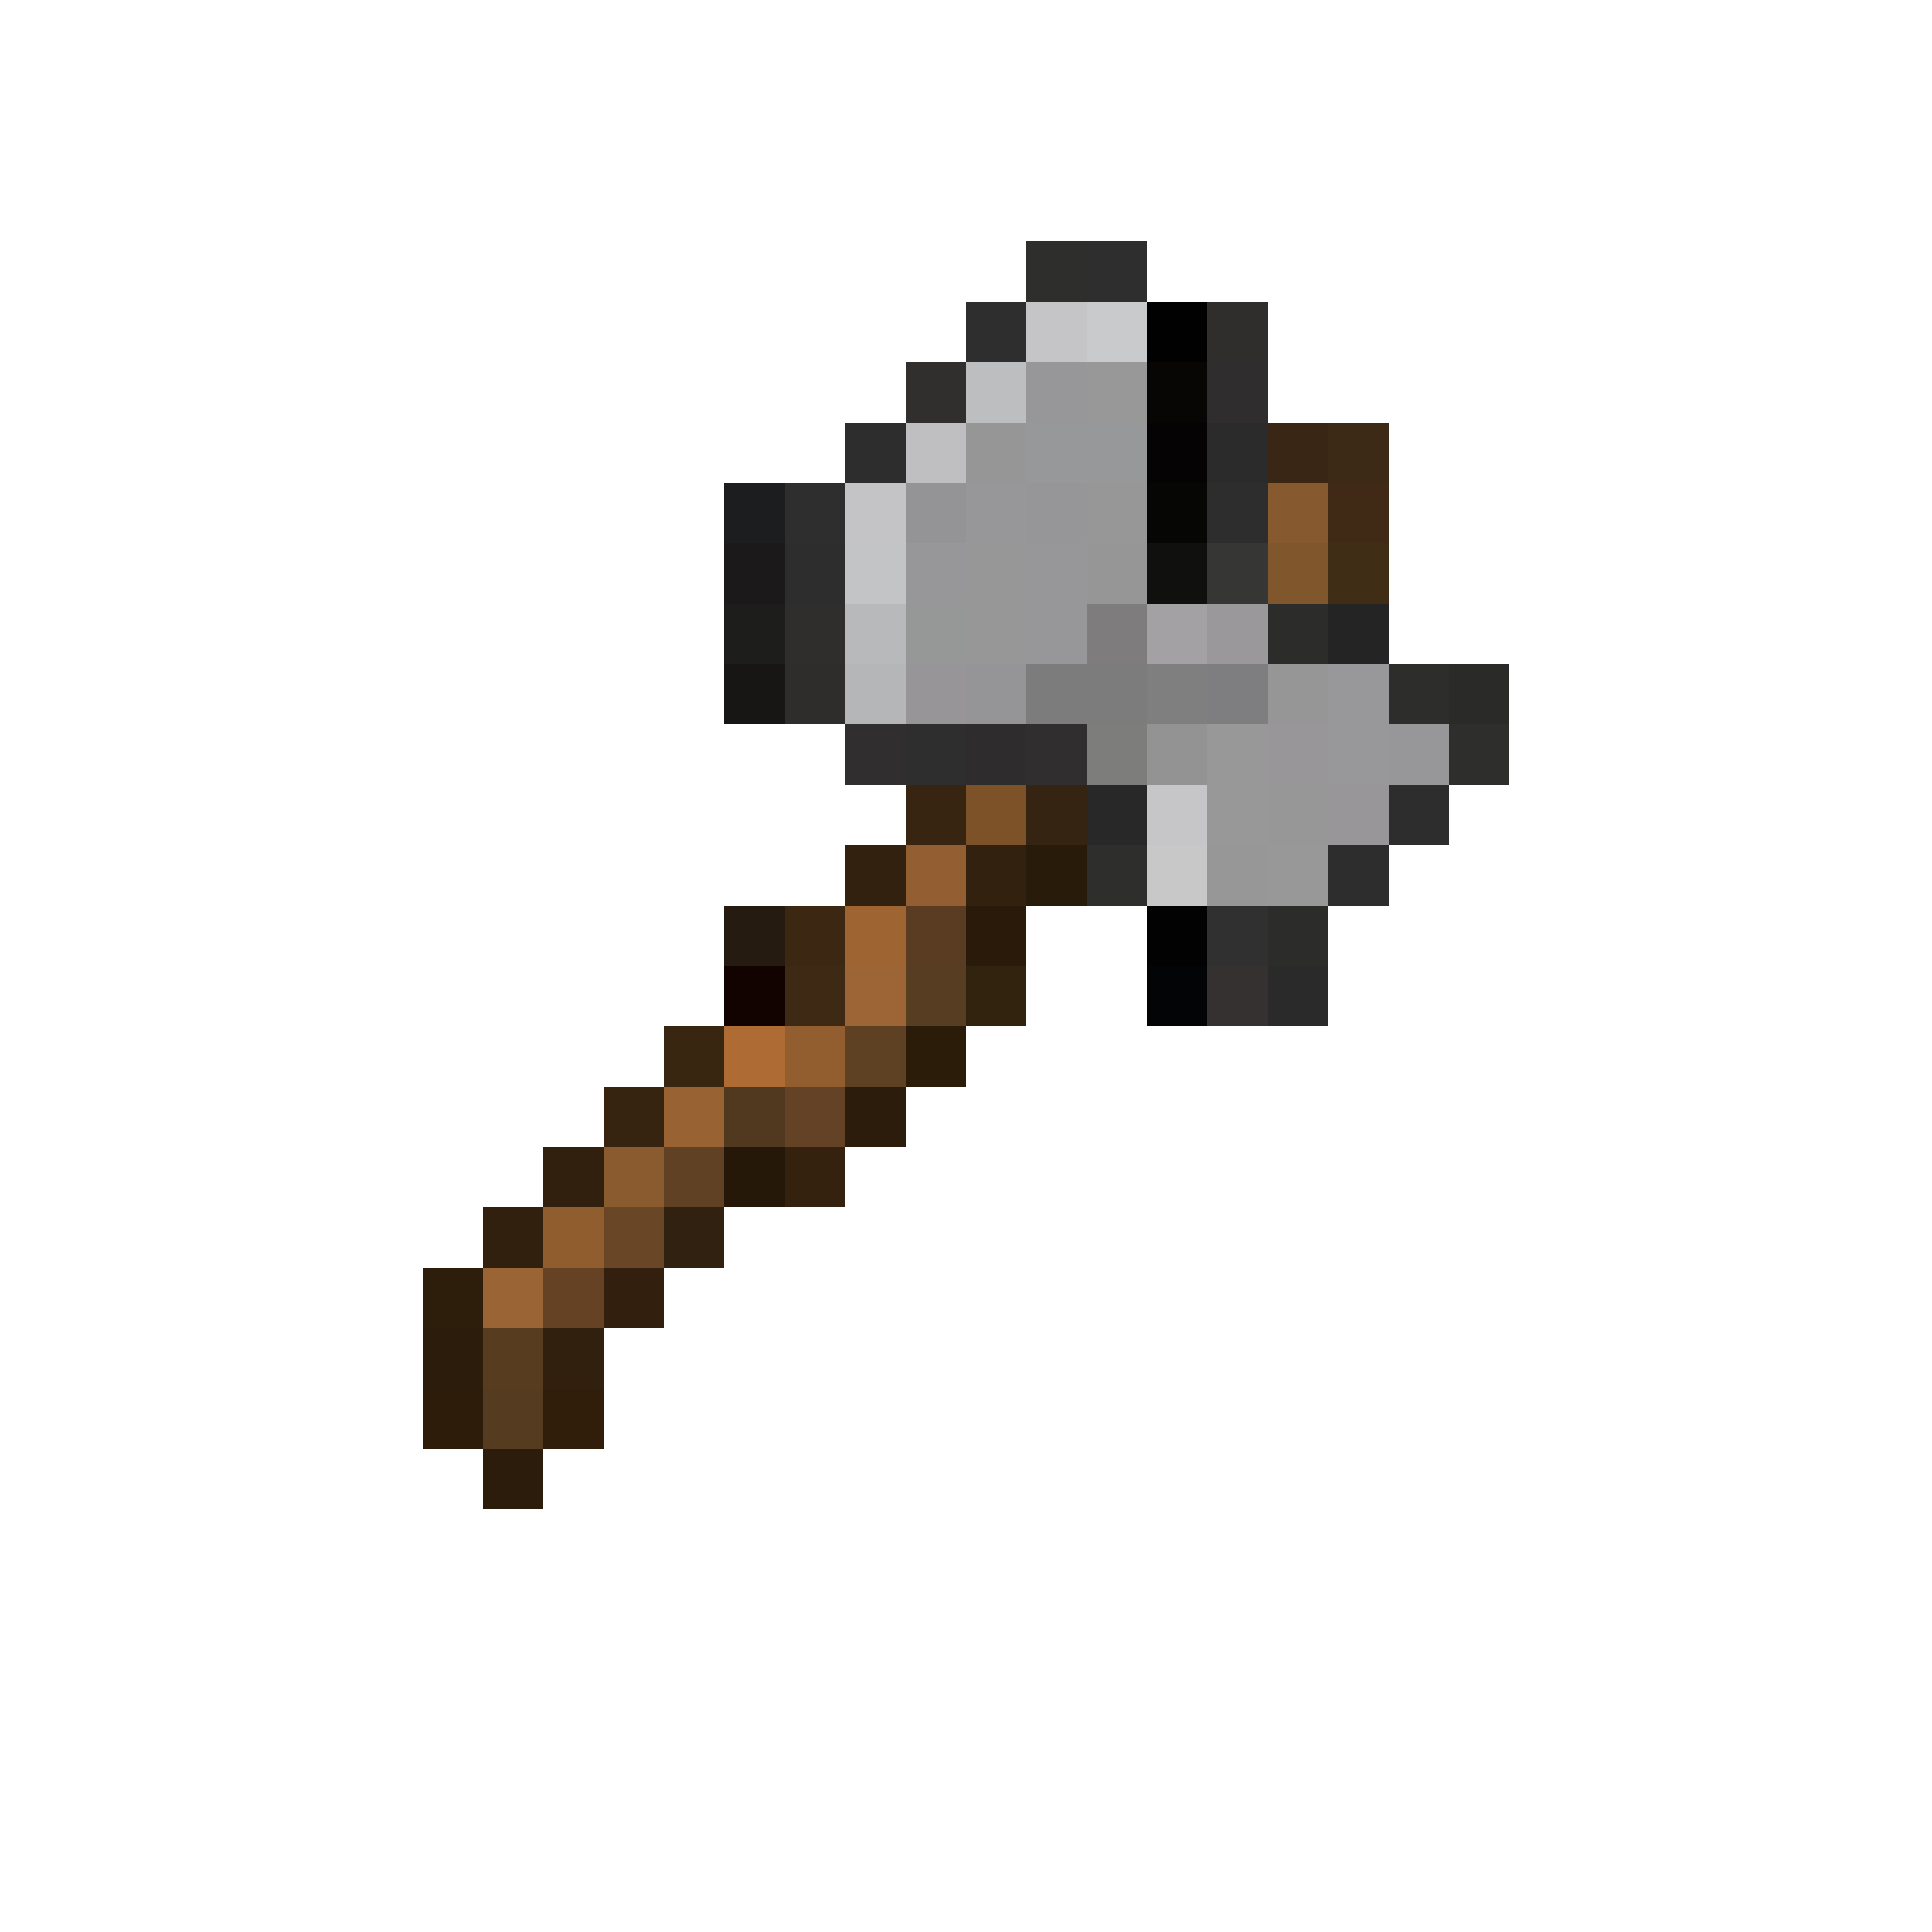 <?xml version="1.0" encoding="UTF-8" standalone="no"?>
<svg
    xmlns:inkscape="http://www.inkscape.org/namespaces/inkscape"
    xmlns:sodipodi="http://sodipodi.sourceforge.net/DTD/sodipodi-0.dtd"
    xmlns:rdf="http://www.w3.org/1999/02/22-rdf-syntax-ns#"
    xmlns:cc="http://creativecommons.org/ns#"
    xmlns:dc="http://purl.org/dc/elements/1.1/"
    height="32px"
    shape-rendering="crispEdges"
    version="1.1"
    viewBox="0 0 32 32"
    width="32px"
    id="svg10889"
    sodipodi:docname="axe.svg"
    inkscape:version="1.2.2 (732a01da63, 2022-12-09)"
    xmlns="http://www.w3.org/2000/svg">
    <sodipodi:namedview
        pagecolor="#ffffff"
        bordercolor="#666666"
        borderopacity="1"
        objecttolerance="10"
        gridtolerance="10"
        guidetolerance="10"
        inkscape:pageopacity="0"
        inkscape:pageshadow="2"
        inkscape:window-width="1920"
        inkscape:window-height="1009"
        id="namedview10891"
        showgrid="false"
        inkscape:zoom="29.5"
        inkscape:cx="27.728814"
        inkscape:cy="13.457627"
        inkscape:window-x="-8"
        inkscape:window-y="-8"
        inkscape:window-maximized="1"
        inkscape:current-layer="svg10889"
        inkscape:showpageshadow="2"
        inkscape:pagecheckerboard="0"
        inkscape:deskcolor="#d1d1d1"/>
    <defs
        id="defs8839"/>
    <rect
        fill="rgb(46,46,45)"
        height="1"
        width="1"
        x="17"
        y="4"
        id="rect9131"/>
    <rect
        fill="rgb(45,46,45)"
        height="1"
        width="1"
        x="18"
        y="4"
        id="rect9133"/>
    <rect
        fill="rgb(45,46,45)"
        height="1"
        width="1"
        x="16"
        y="5"
        id="rect9193"/>
    <rect
        fill="rgb(197,197,200)"
        height="1"
        width="1"
        x="17"
        y="5"
        id="rect9195"/>
    <rect
        fill="rgb(201,202,204)"
        height="1"
        width="1"
        x="18"
        y="5"
        id="rect9197"/>
    <rect
        fill="rgb(1,1,2)"
        height="1"
        width="1"
        x="19"
        y="5"
        id="rect9199"/>
    <rect
        fill="rgb(47,46,45)"
        height="1"
        width="1"
        x="20"
        y="5"
        id="rect9201"/>
    <rect
        fill="rgb(48,47,46)"
        height="1"
        width="1"
        x="15"
        y="6"
        id="rect9255"/>
    <rect
        fill="rgb(189,190,191)"
        height="1"
        width="1"
        x="16"
        y="6"
        id="rect9257"/>
    <rect
        fill="rgb(151,151,153)"
        height="1"
        width="1"
        x="17"
        y="6"
        id="rect9259"/>
    <rect
        fill="rgb(152,152,153)"
        height="1"
        width="1"
        x="18"
        y="6"
        id="rect9261"/>
    <rect
        fill="rgb(7,6,4)"
        height="1"
        width="1"
        x="19"
        y="6"
        id="rect9263"/>
    <rect
        fill="rgb(48,45,46)"
        height="1"
        width="1"
        x="20"
        y="6"
        id="rect9265"/>
    <rect
        fill="rgb(45,45,45)"
        height="1"
        width="1"
        x="14"
        y="7"
        id="rect9317"/>
    <rect
        fill="rgb(191,191,194)"
        height="1"
        width="1"
        x="15"
        y="7"
        id="rect9319"/>
    <rect
        fill="rgb(150,150,151)"
        height="1"
        width="1"
        x="16"
        y="7"
        id="rect9321"/>
    <rect
        fill="rgb(151,152,153)"
        height="1"
        width="1"
        x="17"
        y="7"
        id="rect9323"/>
    <rect
        fill="rgb(151,152,153)"
        height="1"
        width="1"
        x="18"
        y="7"
        id="rect9325"/>
    <rect
        fill="rgb(6,3,4)"
        height="1"
        width="1"
        x="19"
        y="7"
        id="rect9327"/>
    <rect
        fill="rgb(44,43,44)"
        height="1"
        width="1"
        x="20"
        y="7"
        id="rect9329"/>
    <rect
        fill="rgb(57,38,20)"
        height="1"
        width="1"
        x="21"
        y="7"
        id="rect9331"/>
    <rect
        fill="rgb(60,42,22)"
        height="1"
        width="1"
        x="22"
        y="7"
        id="rect9333"/>
    <rect
        fill="rgb(28,29,30)"
        height="1"
        width="1"
        x="12"
        y="8"
        id="rect9377"/>
    <rect
        fill="rgb(47,46,46)"
        height="1"
        width="1"
        x="13"
        y="8"
        id="rect9379"/>
    <rect
        fill="rgb(196,196,199)"
        height="1"
        width="1"
        x="14"
        y="8"
        id="rect9381"/>
    <rect
        fill="rgb(148,148,150)"
        height="1"
        width="1"
        x="15"
        y="8"
        id="rect9383"/>
    <rect
        fill="rgb(151,151,153)"
        height="1"
        width="1"
        x="16"
        y="8"
        id="rect9385"/>
    <rect
        fill="rgb(150,150,152)"
        height="1"
        width="1"
        x="17"
        y="8"
        id="rect9387"/>
    <rect
        fill="rgb(151,151,152)"
        height="1"
        width="1"
        x="18"
        y="8"
        id="rect9389"/>
    <rect
        fill="rgb(6,7,5)"
        height="1"
        width="1"
        x="19"
        y="8"
        id="rect9391"/>
    <rect
        fill="rgb(45,45,45)"
        height="1"
        width="1"
        x="20"
        y="8"
        id="rect9393"/>
    <rect
        fill="rgb(134,89,46)"
        height="1"
        width="1"
        x="21"
        y="8"
        id="rect9395"/>
    <rect
        fill="rgb(64,42,22)"
        height="1"
        width="1"
        x="22"
        y="8"
        id="rect9397"/>
    <rect
        fill="rgb(27,25,25)"
        height="1"
        width="1"
        x="12"
        y="9"
        id="rect9441"/>
    <rect
        fill="rgb(46,45,45)"
        height="1"
        width="1"
        x="13"
        y="9"
        id="rect9443"/>
    <rect
        fill="rgb(195,196,197)"
        height="1"
        width="1"
        x="14"
        y="9"
        id="rect9445"/>
    <rect
        fill="rgb(151,150,153)"
        height="1"
        width="1"
        x="15"
        y="9"
        id="rect9447"/>
    <rect
        fill="rgb(152,151,151)"
        height="1"
        width="1"
        x="16"
        y="9"
        id="rect9449"/>
    <rect
        fill="rgb(151,150,152)"
        height="1"
        width="1"
        x="17"
        y="9"
        id="rect9451"/>
    <rect
        fill="rgb(150,150,151)"
        height="1"
        width="1"
        x="18"
        y="9"
        id="rect9453"/>
    <rect
        fill="rgb(16,16,15)"
        height="1"
        width="1"
        x="19"
        y="9"
        id="rect9455"/>
    <rect
        fill="rgb(54,55,53)"
        height="1"
        width="1"
        x="20"
        y="9"
        id="rect9457"/>
    <rect
        fill="rgb(128,87,44)"
        height="1"
        width="1"
        x="21"
        y="9"
        id="rect9459"/>
    <rect
        fill="rgb(64,45,21)"
        height="1"
        width="1"
        x="22"
        y="9"
        id="rect9461"/>
    <rect
        fill="rgb(29,29,28)"
        height="1"
        width="1"
        x="12"
        y="10"
        id="rect9505"/>
    <rect
        fill="rgb(47,46,45)"
        height="1"
        width="1"
        x="13"
        y="10"
        id="rect9507"/>
    <rect
        fill="rgb(183,185,186)"
        height="1"
        width="1"
        x="14"
        y="10"
        id="rect9509"/>
    <rect
        fill="rgb(150,151,151)"
        height="1"
        width="1"
        x="15"
        y="10"
        id="rect9511"/>
    <rect
        fill="rgb(151,151,151)"
        height="1"
        width="1"
        x="16"
        y="10"
        id="rect9513"/>
    <rect
        fill="rgb(151,150,152)"
        height="1"
        width="1"
        x="17"
        y="10"
        id="rect9515"/>
    <rect
        fill="rgb(126,124,125)"
        height="1"
        width="1"
        x="18"
        y="10"
        id="rect9517"/>
    <rect
        fill="rgb(163,161,164)"
        height="1"
        width="1"
        x="19"
        y="10"
        id="rect9519"/>
    <rect
        fill="rgb(154,152,155)"
        height="1"
        width="1"
        x="20"
        y="10"
        id="rect9521"/>
    <rect
        fill="rgb(44,44,43)"
        height="1"
        width="1"
        x="21"
        y="10"
        id="rect9523"/>
    <rect
        fill="rgb(37,36,36)"
        height="1"
        width="1"
        x="22"
        y="10"
        id="rect9525"/>
    <rect
        fill="rgb(24,22,21)"
        height="1"
        width="1"
        x="12"
        y="11"
        id="rect9569"/>
    <rect
        fill="rgb(46,45,43)"
        height="1"
        width="1"
        x="13"
        y="11"
        id="rect9571"/>
    <rect
        fill="rgb(181,182,184)"
        height="1"
        width="1"
        x="14"
        y="11"
        id="rect9573"/>
    <rect
        fill="rgb(151,149,152)"
        height="1"
        width="1"
        x="15"
        y="11"
        id="rect9575"/>
    <rect
        fill="rgb(149,149,151)"
        height="1"
        width="1"
        x="16"
        y="11"
        id="rect9577"/>
    <rect
        fill="rgb(124,124,124)"
        height="1"
        width="1"
        x="17"
        y="11"
        id="rect9579"/>
    <rect
        fill="rgb(124,124,124)"
        height="1"
        width="1"
        x="18"
        y="11"
        id="rect9581"/>
    <rect
        fill="rgb(128,127,127)"
        height="1"
        width="1"
        x="19"
        y="11"
        id="rect9583"/>
    <rect
        fill="rgb(126,125,127)"
        height="1"
        width="1"
        x="20"
        y="11"
        id="rect9585"/>
    <rect
        fill="rgb(151,150,150)"
        height="1"
        width="1"
        x="21"
        y="11"
        id="rect9587"/>
    <rect
        fill="rgb(152,151,154)"
        height="1"
        width="1"
        x="22"
        y="11"
        id="rect9589"/>
    <rect
        fill="rgb(45,45,44)"
        height="1"
        width="1"
        x="23"
        y="11"
        id="rect9591"/>
    <rect
        fill="rgb(42,42,41)"
        height="1"
        width="1"
        x="24"
        y="11"
        id="rect9593"/>
    <rect
        fill="rgb(48,46,46)"
        height="1"
        width="1"
        x="14"
        y="12"
        id="rect9637"/>
    <rect
        fill="rgb(47,46,46)"
        height="1"
        width="1"
        x="15"
        y="12"
        id="rect9639"/>
    <rect
        fill="rgb(46,44,44)"
        height="1"
        width="1"
        x="16"
        y="12"
        id="rect9641"/>
    <rect
        fill="rgb(48,46,46)"
        height="1"
        width="1"
        x="17"
        y="12"
        id="rect9643"/>
    <rect
        fill="rgb(125,125,124)"
        height="1"
        width="1"
        x="18"
        y="12"
        id="rect9645"/>
    <rect
        fill="rgb(148,147,148)"
        height="1"
        width="1"
        x="19"
        y="12"
        id="rect9647"/>
    <rect
        fill="rgb(153,152,153)"
        height="1"
        width="1"
        x="20"
        y="12"
        id="rect9649"/>
    <rect
        fill="rgb(153,150,153)"
        height="1"
        width="1"
        x="21"
        y="12"
        id="rect9651"/>
    <rect
        fill="rgb(152,151,153)"
        height="1"
        width="1"
        x="22"
        y="12"
        id="rect9653"/>
    <rect
        fill="rgb(151,150,152)"
        height="1"
        width="1"
        x="23"
        y="12"
        id="rect9655"/>
    <rect
        fill="rgb(46,46,44)"
        height="1"
        width="1"
        x="24"
        y="12"
        id="rect9657"/>
    <rect
        fill="rgb(56,37,17)"
        height="1"
        width="1"
        x="15"
        y="13"
        id="rect9703"/>
    <rect
        fill="rgb(126,82,41)"
        height="1"
        width="1"
        x="16"
        y="13"
        id="rect9705"/>
    <rect
        fill="rgb(53,36,17)"
        height="1"
        width="1"
        x="17"
        y="13"
        id="rect9707"/>
    <rect
        fill="rgb(41,40,40)"
        height="1"
        width="1"
        x="18"
        y="13"
        id="rect9709"/>
    <rect
        fill="rgb(198,197,199)"
        height="1"
        width="1"
        x="19"
        y="13"
        id="rect9711"/>
    <rect
        fill="rgb(152,152,152)"
        height="1"
        width="1"
        x="20"
        y="13"
        id="rect9713"/>
    <rect
        fill="rgb(151,151,152)"
        height="1"
        width="1"
        x="21"
        y="13"
        id="rect9715"/>
    <rect
        fill="rgb(152,150,153)"
        height="1"
        width="1"
        x="22"
        y="13"
        id="rect9717"/>
    <rect
        fill="rgb(46,45,45)"
        height="1"
        width="1"
        x="23"
        y="13"
        id="rect9719"/>
    <rect
        fill="rgb(51,33,15)"
        height="1"
        width="1"
        x="14"
        y="14"
        id="rect9765"/>
    <rect
        fill="rgb(147,94,49)"
        height="1"
        width="1"
        x="15"
        y="14"
        id="rect9767"/>
    <rect
        fill="rgb(51,33,15)"
        height="1"
        width="1"
        x="16"
        y="14"
        id="rect9769"/>
    <rect
        fill="rgb(41,27,10)"
        height="1"
        width="1"
        x="17"
        y="14"
        id="rect9771"/>
    <rect
        fill="rgb(46,46,44)"
        height="1"
        width="1"
        x="18"
        y="14"
        id="rect9773"/>
    <rect
        fill="rgb(201,200,201)"
        height="1"
        width="1"
        x="19"
        y="14"
        id="rect9775"/>
    <rect
        fill="rgb(150,151,150)"
        height="1"
        width="1"
        x="20"
        y="14"
        id="rect9777"/>
    <rect
        fill="rgb(153,152,152)"
        height="1"
        width="1"
        x="21"
        y="14"
        id="rect9779"/>
    <rect
        fill="rgb(45,45,45)"
        height="1"
        width="1"
        x="22"
        y="14"
        id="rect9781"/>
    <rect
        fill="rgb(37,27,16)"
        height="1"
        width="1"
        x="12"
        y="15"
        id="rect9825"/>
    <rect
        fill="rgb(60,39,18)"
        height="1"
        width="1"
        x="13"
        y="15"
        id="rect9827"/>
    <rect
        fill="rgb(158,101,50)"
        height="1"
        width="1"
        x="14"
        y="15"
        id="rect9829"/>
    <rect
        fill="rgb(89,60,33)"
        height="1"
        width="1"
        x="15"
        y="15"
        id="rect9831"/>
    <rect
        fill="rgb(41,26,10)"
        height="1"
        width="1"
        x="16"
        y="15"
        id="rect9833"/>
    <rect
        fill="rgb(3,2,3)"
        height="1"
        width="1"
        x="19"
        y="15"
        id="rect9839"/>
    <rect
        fill="rgb(49,48,49)"
        height="1"
        width="1"
        x="20"
        y="15"
        id="rect9841"/>
    <rect
        fill="rgb(44,45,43)"
        height="1"
        width="1"
        x="21"
        y="15"
        id="rect9843"/>
    <rect
        fill="rgb(19,3,0)"
        height="1"
        width="1"
        x="12"
        y="16"
        id="rect9889"/>
    <rect
        fill="rgb(62,41,21)"
        height="1"
        width="1"
        x="13"
        y="16"
        id="rect9891"/>
    <rect
        fill="rgb(157,100,54)"
        height="1"
        width="1"
        x="14"
        y="16"
        id="rect9893"/>
    <rect
        fill="rgb(87,61,34)"
        height="1"
        width="1"
        x="15"
        y="16"
        id="rect9895"/>
    <rect
        fill="rgb(50,35,15)"
        height="1"
        width="1"
        x="16"
        y="16"
        id="rect9897"/>
    <rect
        fill="rgb(2,4,5)"
        height="1"
        width="1"
        x="19"
        y="16"
        id="rect9903"/>
    <rect
        fill="rgb(52,49,48)"
        height="1"
        width="1"
        x="20"
        y="16"
        id="rect9905"/>
    <rect
        fill="rgb(43,42,43)"
        height="1"
        width="1"
        x="21"
        y="16"
        id="rect9907"/>
    <rect
        fill="rgb(57,38,17)"
        height="1"
        width="1"
        x="11"
        y="17"
        id="rect9951"/>
    <rect
        fill="rgb(175,107,52)"
        height="1"
        width="1"
        x="12"
        y="17"
        id="rect9953"/>
    <rect
        fill="rgb(147,94,47)"
        height="1"
        width="1"
        x="13"
        y="17"
        id="rect9955"/>
    <rect
        fill="rgb(94,64,35)"
        height="1"
        width="1"
        x="14"
        y="17"
        id="rect9957"/>
    <rect
        fill="rgb(43,28,10)"
        height="1"
        width="1"
        x="15"
        y="17"
        id="rect9959"/>
    <rect
        fill="rgb(54,36,17)"
        height="1"
        width="1"
        x="10"
        y="18"
        id="rect10013"/>
    <rect
        fill="rgb(152,98,51)"
        height="1"
        width="1"
        x="11"
        y="18"
        id="rect10015"/>
    <rect
        fill="rgb(81,57,31)"
        height="1"
        width="1"
        x="12"
        y="18"
        id="rect10017"/>
    <rect
        fill="rgb(99,66,37)"
        height="1"
        width="1"
        x="13"
        y="18"
        id="rect10019"/>
    <rect
        fill="rgb(44,28,11)"
        height="1"
        width="1"
        x="14"
        y="18"
        id="rect10021"/>
    <rect
        fill="rgb(50,32,14)"
        height="1"
        width="1"
        x="9"
        y="19"
        id="rect10075"/>
    <rect
        fill="rgb(138,91,46)"
        height="1"
        width="1"
        x="10"
        y="19"
        id="rect10077"/>
    <rect
        fill="rgb(96,65,35)"
        height="1"
        width="1"
        x="11"
        y="19"
        id="rect10079"/>
    <rect
        fill="rgb(37,24,8)"
        height="1"
        width="1"
        x="12"
        y="19"
        id="rect10081"/>
    <rect
        fill="rgb(52,33,14)"
        height="1"
        width="1"
        x="13"
        y="19"
        id="rect10083"/>
    <rect
        fill="rgb(50,32,14)"
        height="1"
        width="1"
        x="8"
        y="20"
        id="rect10137"/>
    <rect
        fill="rgb(144,93,47)"
        height="1"
        width="1"
        x="9"
        y="20"
        id="rect10139"/>
    <rect
        fill="rgb(105,71,38)"
        height="1"
        width="1"
        x="10"
        y="20"
        id="rect10141"/>
    <rect
        fill="rgb(49,33,16)"
        height="1"
        width="1"
        x="11"
        y="20"
        id="rect10143"/>
    <rect
        fill="rgb(45,29,11)"
        height="1"
        width="1"
        x="7"
        y="21"
        id="rect10199"/>
    <rect
        fill="rgb(154,100,52)"
        height="1"
        width="1"
        x="8"
        y="21"
        id="rect10201"/>
    <rect
        fill="rgb(101,66,35)"
        height="1"
        width="1"
        x="9"
        y="21"
        id="rect10203"/>
    <rect
        fill="rgb(50,31,14)"
        height="1"
        width="1"
        x="10"
        y="21"
        id="rect10205"/>
    <rect
        fill="rgb(44,28,12)"
        height="1"
        width="1"
        x="7"
        y="22"
        id="rect10263"/>
    <rect
        fill="rgb(88,60,32)"
        height="1"
        width="1"
        x="8"
        y="22"
        id="rect10265"/>
    <rect
        fill="rgb(50,32,15)"
        height="1"
        width="1"
        x="9"
        y="22"
        id="rect10267"/>
    <rect
        fill="rgb(46,28,10)"
        height="1"
        width="1"
        x="7"
        y="23"
        id="rect10327"/>
    <rect
        fill="rgb(85,59,32)"
        height="1"
        width="1"
        x="8"
        y="23"
        id="rect10329"/>
    <rect
        fill="rgb(48,30,10)"
        height="1"
        width="1"
        x="9"
        y="23"
        id="rect10331"/>
    <rect
        fill="rgb(44,28,12)"
        height="1"
        width="1"
        x="8"
        y="24"
        id="rect10393"/>
</svg>

